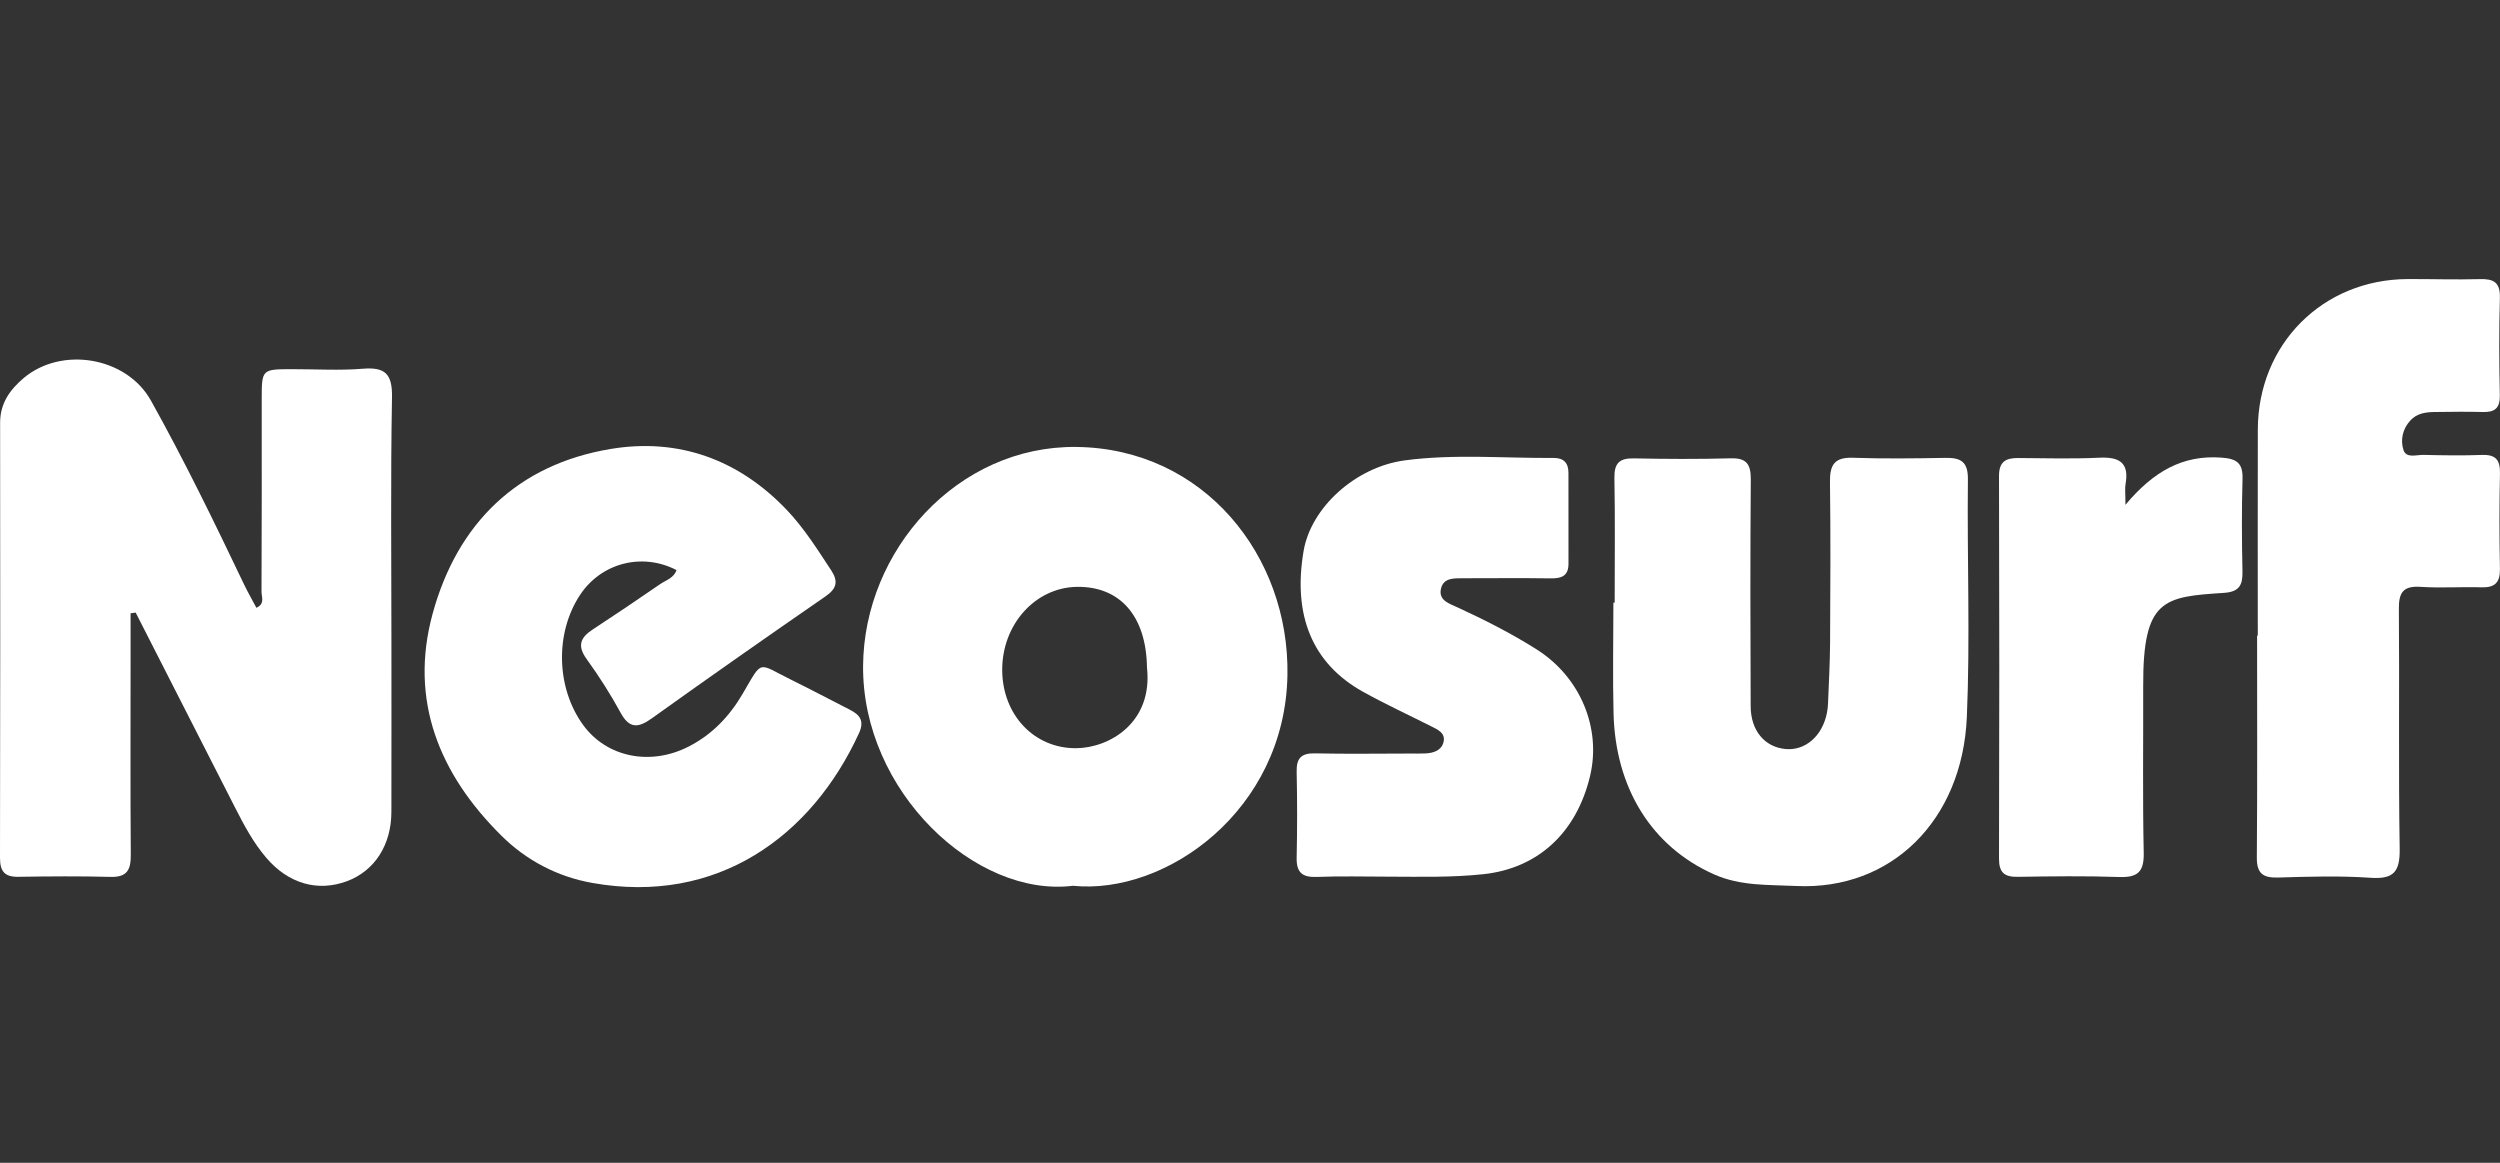 <svg width="86" height="40" viewBox="0 0 86 40" fill="none" xmlns="http://www.w3.org/2000/svg">
<rect x="0" y="0" width="86" height="40" fill="#333333" stroke="none"/>
<g clip-path="url(#clip0_23_688)">
<path fill-rule="evenodd" clip-rule="evenodd" d="M4.492 21.098C4.492 21.633 4.492 22.168 4.492 22.703C4.492 24.938 4.482 27.172 4.499 29.407C4.503 29.916 4.375 30.181 3.807 30.165C2.747 30.137 1.686 30.146 0.626 30.162C0.157 30.169 -0.001 29.973 5.54788e-06 29.508C0.011 24.519 0.01 19.53 0.004 14.541C0.003 13.878 0.34 13.409 0.805 13.013C2.115 11.899 4.352 12.276 5.191 13.778C6.34 15.837 7.371 17.958 8.387 20.086C8.519 20.363 8.673 20.63 8.82 20.908C9.124 20.77 8.995 20.531 8.996 20.357C9.007 18.149 9.003 15.94 9.003 13.732C9.004 12.701 9.004 12.7 10.066 12.7C10.868 12.699 11.674 12.75 12.471 12.685C13.242 12.622 13.499 12.851 13.485 13.666C13.434 16.471 13.465 19.277 13.465 22.084C13.465 24.032 13.468 25.981 13.464 27.93C13.462 29.069 12.885 29.96 11.936 30.313C10.922 30.689 9.916 30.396 9.155 29.502C8.714 28.985 8.397 28.389 8.09 27.788C6.946 25.551 5.807 23.311 4.667 21.073C4.608 21.081 4.55 21.09 4.492 21.098Z" fill="white"/>
<path fill-rule="evenodd" clip-rule="evenodd" d="M23.272 19.611C22.086 18.996 20.673 19.366 19.946 20.477C19.084 21.793 19.136 23.678 20.067 24.949C20.874 26.05 22.37 26.357 23.691 25.681C24.497 25.269 25.095 24.641 25.552 23.859C26.254 22.658 26.047 22.81 27.227 23.389C27.9 23.72 28.562 24.073 29.23 24.412C29.574 24.586 29.744 24.795 29.552 25.215C27.927 28.765 24.677 31.142 20.37 30.372C19.172 30.158 18.106 29.598 17.247 28.746C15.117 26.635 14.068 24.096 14.882 21.113C15.732 17.999 17.806 15.972 21.02 15.442C23.341 15.059 25.416 15.805 27.071 17.548C27.663 18.171 28.118 18.898 28.589 19.613C28.84 19.992 28.791 20.242 28.403 20.511C26.401 21.893 24.409 23.289 22.431 24.705C21.954 25.047 21.652 25.077 21.343 24.508C20.997 23.872 20.603 23.257 20.179 22.67C19.851 22.216 19.963 21.934 20.384 21.658C21.163 21.148 21.936 20.627 22.703 20.098C22.907 19.958 23.18 19.887 23.272 19.611Z" fill="white"/>
<path fill-rule="evenodd" clip-rule="evenodd" d="M39.456 22.96C39.431 21.195 38.532 20.163 37.039 20.188C35.605 20.213 34.464 21.492 34.476 23.061C34.487 24.599 35.582 25.75 37.02 25.738C38.154 25.73 39.667 24.867 39.456 22.96ZM36.91 30.471C33.555 30.886 29.655 27.219 29.69 22.902C29.722 18.925 32.941 15.329 37.025 15.375C41.416 15.425 44.361 19.128 44.288 23.227C44.205 27.884 40.106 30.795 36.91 30.471Z" fill="white"/>
<path fill-rule="evenodd" clip-rule="evenodd" d="M55.545 20.731C55.545 19.302 55.562 17.873 55.536 16.445C55.526 15.938 55.704 15.758 56.201 15.768C57.312 15.791 58.425 15.797 59.536 15.766C60.093 15.75 60.231 15.979 60.227 16.503C60.207 19.101 60.212 21.698 60.223 24.296C60.226 25.134 60.706 25.698 61.417 25.766C62.105 25.832 62.695 25.316 62.849 24.512C62.868 24.411 62.88 24.306 62.884 24.203C62.911 23.503 62.951 22.803 62.955 22.103C62.965 20.259 62.975 18.414 62.951 16.57C62.943 15.985 63.116 15.726 63.736 15.747C64.795 15.783 65.857 15.77 66.916 15.751C67.445 15.742 67.703 15.874 67.696 16.492C67.665 19.22 67.777 21.952 67.659 24.674C67.504 28.218 65.063 30.634 61.787 30.478C60.833 30.432 59.88 30.484 58.972 30.082C56.803 29.123 55.571 27.095 55.506 24.549C55.474 23.277 55.501 22.004 55.501 20.731H55.545Z" fill="white"/>
<path fill-rule="evenodd" clip-rule="evenodd" d="M77.668 21.864C77.668 19.502 77.663 17.14 77.669 14.778C77.676 11.842 79.896 9.613 82.819 9.6C83.645 9.596 84.473 9.625 85.299 9.602C85.774 9.588 86.012 9.703 85.996 10.246C85.964 11.361 85.97 12.478 85.994 13.594C86.004 14.05 85.814 14.187 85.397 14.173C84.855 14.156 84.312 14.168 83.77 14.173C83.455 14.175 83.147 14.213 82.916 14.464C82.648 14.755 82.569 15.133 82.678 15.476C82.773 15.777 83.126 15.642 83.367 15.648C84.038 15.665 84.711 15.674 85.382 15.65C85.858 15.633 86.01 15.827 85.999 16.293C85.974 17.383 85.976 18.474 85.998 19.563C86.007 20.036 85.829 20.218 85.363 20.204C84.666 20.182 83.965 20.234 83.271 20.188C82.683 20.148 82.516 20.367 82.521 20.941C82.545 23.692 82.504 26.444 82.549 29.195C82.561 29.979 82.353 30.251 81.55 30.196C80.495 30.123 79.432 30.155 78.373 30.187C77.852 30.203 77.63 30.056 77.635 29.495C77.655 26.952 77.644 24.408 77.644 21.864C77.652 21.864 77.66 21.864 77.668 21.864Z" fill="white"/>
<path fill-rule="evenodd" clip-rule="evenodd" d="M47.777 30.157C46.95 30.157 46.122 30.133 45.297 30.166C44.796 30.186 44.594 30.013 44.605 29.504C44.626 28.518 44.626 27.531 44.605 26.545C44.595 26.077 44.769 25.905 45.239 25.916C46.323 25.94 47.409 25.923 48.494 25.922C48.675 25.922 48.856 25.926 49.036 25.918C49.309 25.905 49.576 25.82 49.653 25.543C49.743 25.221 49.464 25.101 49.231 24.984C48.448 24.589 47.65 24.221 46.884 23.795C45.146 22.826 44.464 21.173 44.845 18.947C45.098 17.47 46.615 16.065 48.331 15.836C50.026 15.611 51.736 15.766 53.44 15.753C53.798 15.751 53.956 15.928 53.955 16.276C53.953 17.315 53.953 18.353 53.956 19.391C53.957 19.808 53.722 19.901 53.354 19.896C52.346 19.881 51.339 19.892 50.331 19.892C50.016 19.892 49.651 19.873 49.568 20.258C49.482 20.655 49.857 20.765 50.129 20.89C51.069 21.322 51.99 21.788 52.864 22.342C54.359 23.289 55.094 25.043 54.697 26.701C54.227 28.661 52.892 29.873 51.029 30.072C49.945 30.188 48.861 30.16 47.777 30.157Z" fill="white"/>
<path fill-rule="evenodd" clip-rule="evenodd" d="M73.115 17.366C74.082 16.211 75.09 15.645 76.418 15.742C76.937 15.78 77.159 15.922 77.143 16.473C77.112 17.536 77.118 18.601 77.141 19.664C77.151 20.139 77.021 20.36 76.501 20.395C74.432 20.53 73.717 20.602 73.726 23.582C73.732 25.502 73.704 27.423 73.744 29.342C73.758 30.009 73.52 30.19 72.895 30.169C71.734 30.129 70.57 30.145 69.408 30.163C68.952 30.17 68.764 30.018 68.766 29.534C68.778 25.149 68.779 20.763 68.766 16.378C68.764 15.878 69 15.753 69.428 15.756C70.357 15.763 71.289 15.789 72.217 15.745C72.9 15.713 73.251 15.908 73.119 16.653C73.092 16.803 73.115 16.961 73.115 17.366Z" fill="white"/>
</g>
<defs>
<clipPath id="clip0_23_688">
<rect width="86" height="40" fill="white"/>
</clipPath>
</defs>
</svg>
